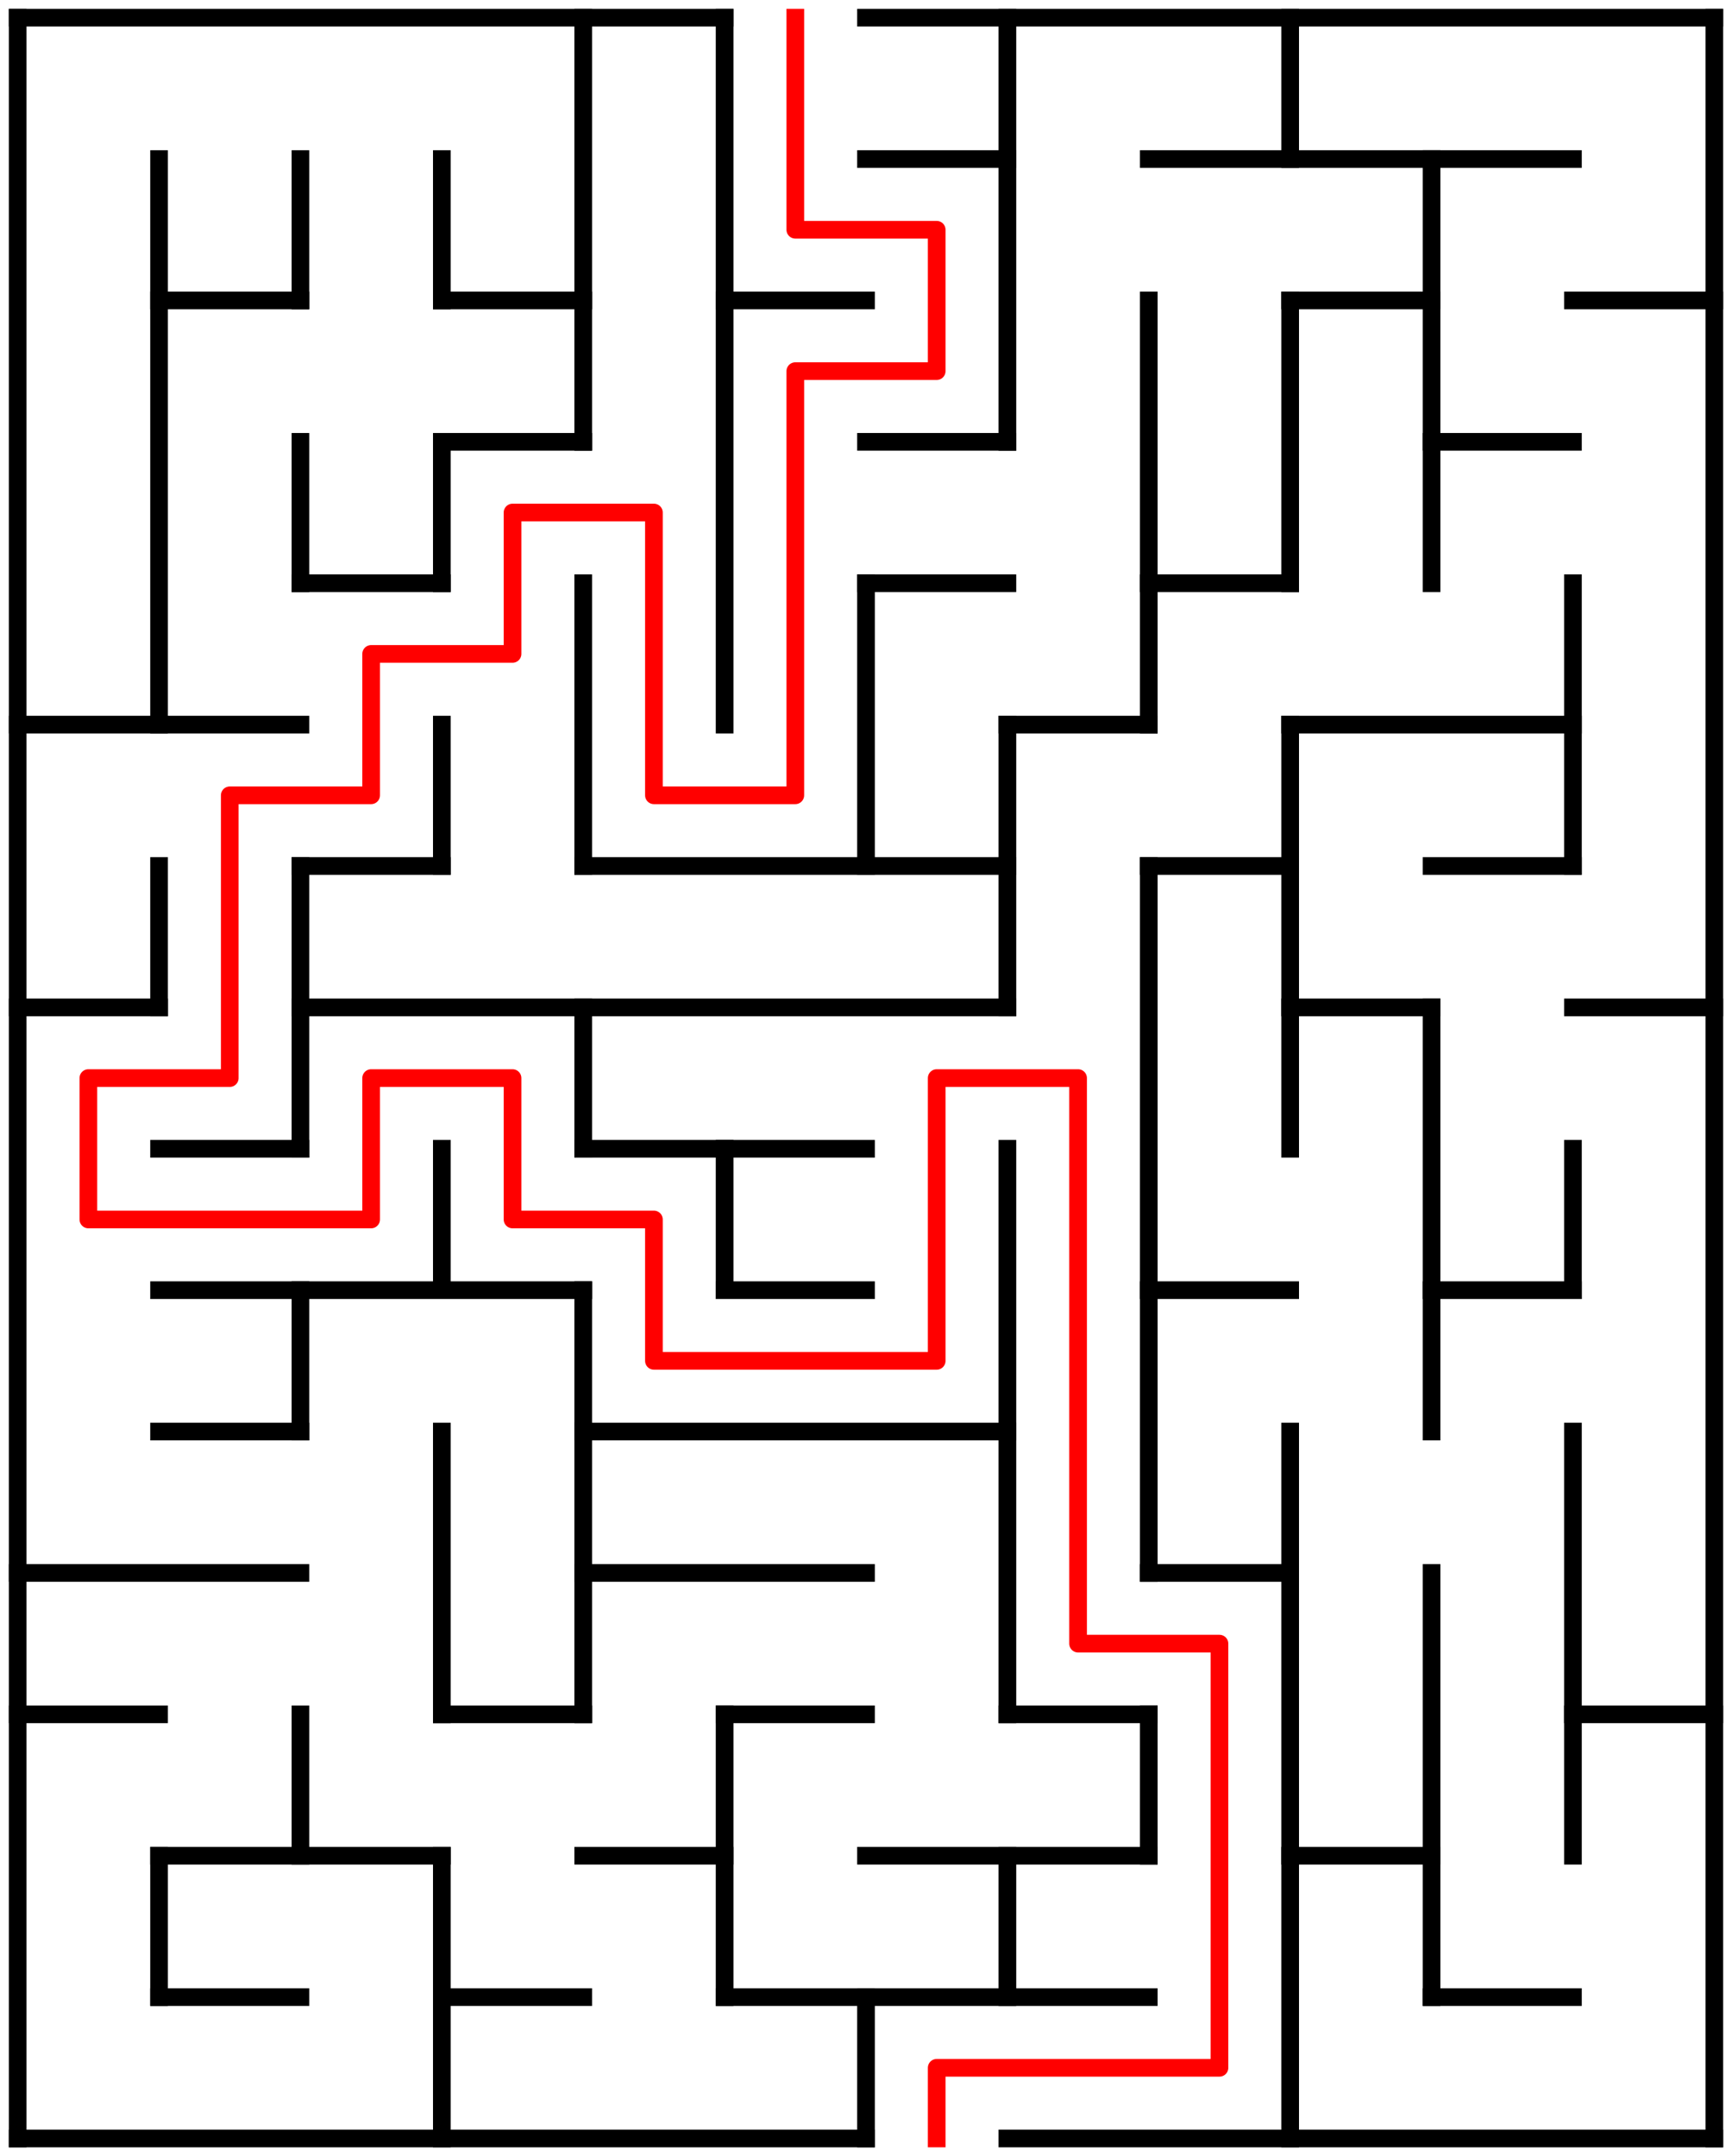 ﻿<?xml version="1.0" encoding="utf-8" standalone="no"?>
<!DOCTYPE svg PUBLIC "-//W3C//DTD SVG 1.1//EN" "http://www.w3.org/Graphics/SVG/1.1/DTD/svg11.dtd">
<svg width="196" height="244" version="1.1" xmlns="http://www.w3.org/2000/svg">
  <title>12 by 15 orthogonal maze</title>
  <g fill="none" stroke="#000000" stroke-width="2" stroke-linecap="square">
    <line x1="2" y1="2" x2="82" y2="2" />
    <line x1="98" y1="2" x2="194" y2="2" />
    <line x1="98" y1="18" x2="114" y2="18" />
    <line x1="130" y1="18" x2="178" y2="18" />
    <line x1="18" y1="34" x2="34" y2="34" />
    <line x1="50" y1="34" x2="66" y2="34" />
    <line x1="82" y1="34" x2="98" y2="34" />
    <line x1="146" y1="34" x2="162" y2="34" />
    <line x1="178" y1="34" x2="194" y2="34" />
    <line x1="50" y1="50" x2="66" y2="50" />
    <line x1="98" y1="50" x2="114" y2="50" />
    <line x1="162" y1="50" x2="178" y2="50" />
    <line x1="34" y1="66" x2="50" y2="66" />
    <line x1="98" y1="66" x2="114" y2="66" />
    <line x1="130" y1="66" x2="146" y2="66" />
    <line x1="2" y1="82" x2="34" y2="82" />
    <line x1="114" y1="82" x2="130" y2="82" />
    <line x1="146" y1="82" x2="178" y2="82" />
    <line x1="34" y1="98" x2="50" y2="98" />
    <line x1="66" y1="98" x2="114" y2="98" />
    <line x1="130" y1="98" x2="146" y2="98" />
    <line x1="162" y1="98" x2="178" y2="98" />
    <line x1="2" y1="114" x2="18" y2="114" />
    <line x1="34" y1="114" x2="114" y2="114" />
    <line x1="146" y1="114" x2="162" y2="114" />
    <line x1="178" y1="114" x2="194" y2="114" />
    <line x1="18" y1="130" x2="34" y2="130" />
    <line x1="66" y1="130" x2="98" y2="130" />
    <line x1="18" y1="146" x2="66" y2="146" />
    <line x1="82" y1="146" x2="98" y2="146" />
    <line x1="130" y1="146" x2="146" y2="146" />
    <line x1="162" y1="146" x2="178" y2="146" />
    <line x1="18" y1="162" x2="34" y2="162" />
    <line x1="66" y1="162" x2="114" y2="162" />
    <line x1="2" y1="178" x2="34" y2="178" />
    <line x1="66" y1="178" x2="98" y2="178" />
    <line x1="130" y1="178" x2="146" y2="178" />
    <line x1="2" y1="194" x2="18" y2="194" />
    <line x1="50" y1="194" x2="66" y2="194" />
    <line x1="82" y1="194" x2="98" y2="194" />
    <line x1="114" y1="194" x2="130" y2="194" />
    <line x1="178" y1="194" x2="194" y2="194" />
    <line x1="18" y1="210" x2="50" y2="210" />
    <line x1="66" y1="210" x2="82" y2="210" />
    <line x1="98" y1="210" x2="130" y2="210" />
    <line x1="146" y1="210" x2="162" y2="210" />
    <line x1="18" y1="226" x2="34" y2="226" />
    <line x1="50" y1="226" x2="66" y2="226" />
    <line x1="82" y1="226" x2="130" y2="226" />
    <line x1="162" y1="226" x2="178" y2="226" />
    <line x1="2" y1="242" x2="98" y2="242" />
    <line x1="114" y1="242" x2="194" y2="242" />
    <line x1="2" y1="2" x2="2" y2="242" />
    <line x1="18" y1="18" x2="18" y2="82" />
    <line x1="18" y1="98" x2="18" y2="114" />
    <line x1="18" y1="210" x2="18" y2="226" />
    <line x1="34" y1="18" x2="34" y2="34" />
    <line x1="34" y1="50" x2="34" y2="66" />
    <line x1="34" y1="98" x2="34" y2="130" />
    <line x1="34" y1="146" x2="34" y2="162" />
    <line x1="34" y1="194" x2="34" y2="210" />
    <line x1="50" y1="18" x2="50" y2="34" />
    <line x1="50" y1="50" x2="50" y2="66" />
    <line x1="50" y1="82" x2="50" y2="98" />
    <line x1="50" y1="130" x2="50" y2="146" />
    <line x1="50" y1="162" x2="50" y2="194" />
    <line x1="50" y1="210" x2="50" y2="242" />
    <line x1="66" y1="2" x2="66" y2="50" />
    <line x1="66" y1="66" x2="66" y2="98" />
    <line x1="66" y1="114" x2="66" y2="130" />
    <line x1="66" y1="146" x2="66" y2="194" />
    <line x1="82" y1="2" x2="82" y2="82" />
    <line x1="82" y1="130" x2="82" y2="146" />
    <line x1="82" y1="194" x2="82" y2="226" />
    <line x1="98" y1="66" x2="98" y2="98" />
    <line x1="98" y1="226" x2="98" y2="242" />
    <line x1="114" y1="2" x2="114" y2="50" />
    <line x1="114" y1="82" x2="114" y2="114" />
    <line x1="114" y1="130" x2="114" y2="194" />
    <line x1="114" y1="210" x2="114" y2="226" />
    <line x1="130" y1="34" x2="130" y2="82" />
    <line x1="130" y1="98" x2="130" y2="178" />
    <line x1="130" y1="194" x2="130" y2="210" />
    <line x1="146" y1="2" x2="146" y2="18" />
    <line x1="146" y1="34" x2="146" y2="66" />
    <line x1="146" y1="82" x2="146" y2="130" />
    <line x1="146" y1="162" x2="146" y2="242" />
    <line x1="162" y1="18" x2="162" y2="66" />
    <line x1="162" y1="114" x2="162" y2="162" />
    <line x1="162" y1="178" x2="162" y2="226" />
    <line x1="178" y1="66" x2="178" y2="98" />
    <line x1="178" y1="130" x2="178" y2="146" />
    <line x1="178" y1="162" x2="178" y2="210" />
    <line x1="194" y1="2" x2="194" y2="242" />
  </g>
  <polyline fill="none" stroke="#ff0000" stroke-width="2" stroke-linecap="square" stroke-linejoin="round" points="90,2 90,26 106,26 106,42 90,42 90,90 74,90 74,58 58,58 58,74 42,74 42,90 26,90 26,122 10,122 10,138 42,138 42,122 58,122 58,138 74,138 74,154 106,154 106,122 122,122 122,186 138,186 138,234 106,234 106,242" />
  <type>Rectangular</type>
</svg>